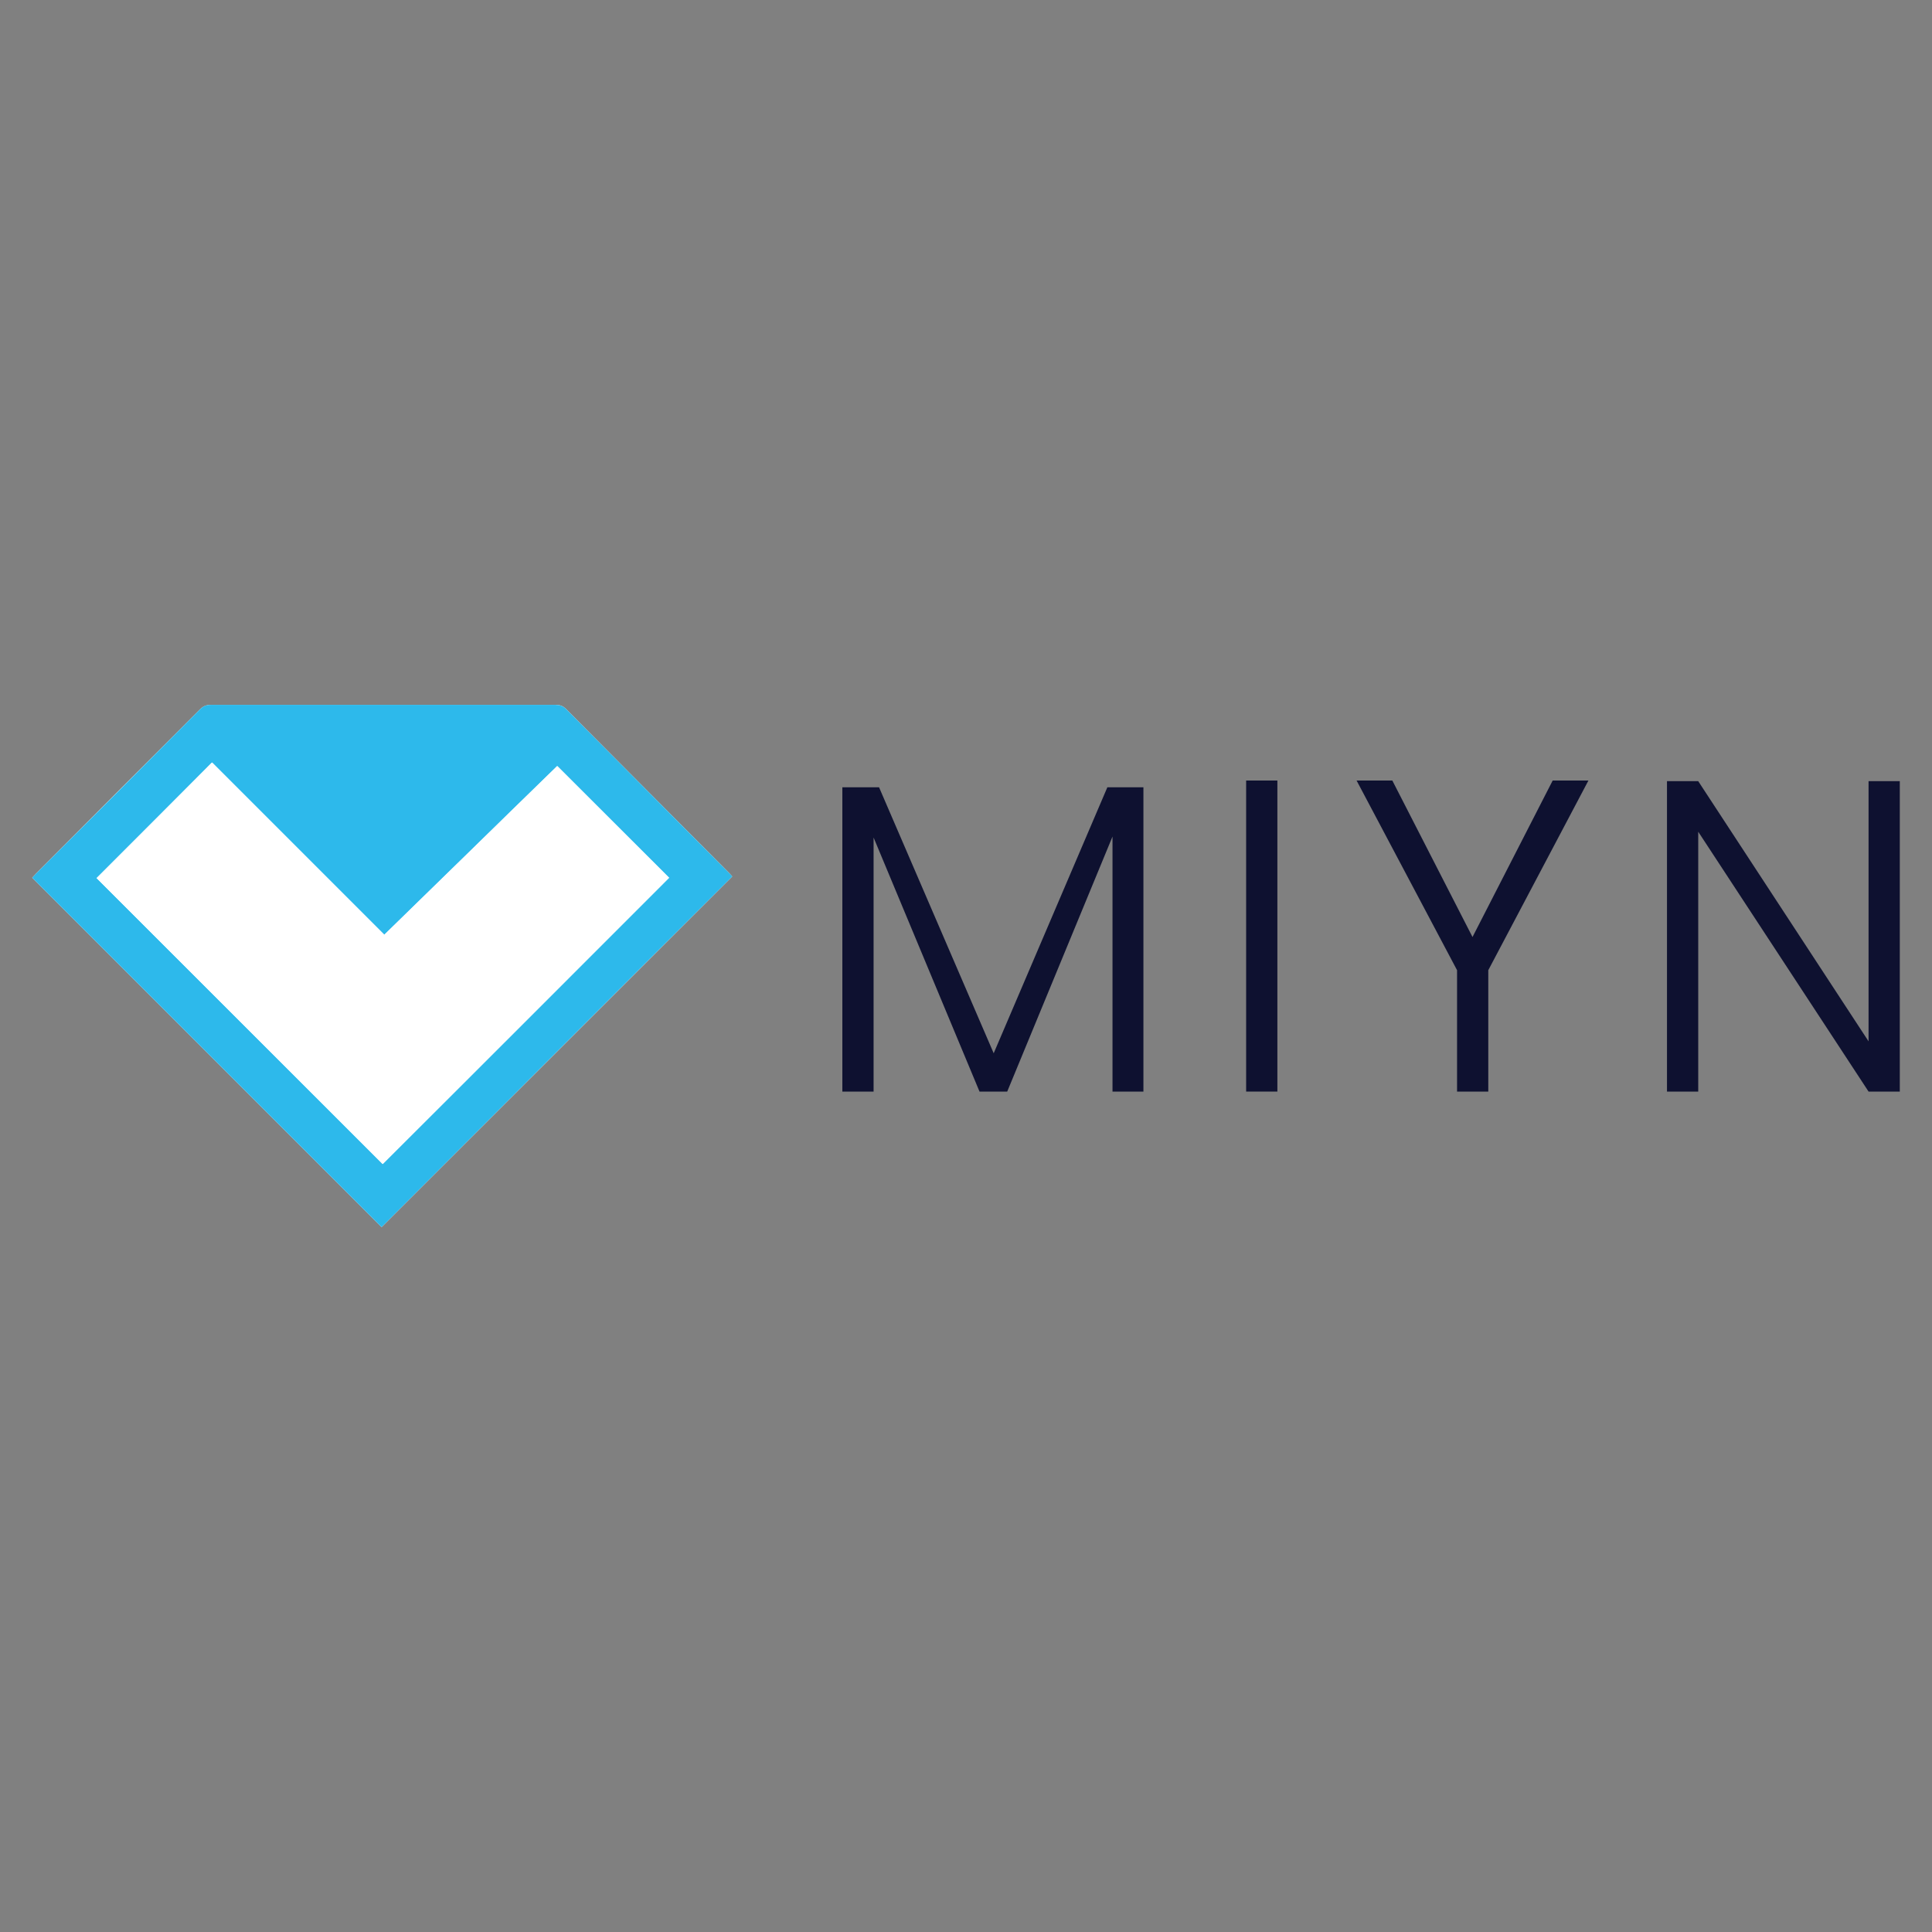 <?xml version="1.0" encoding="utf-8"?>
<!-- Generator: Adobe Illustrator 23.0.0, SVG Export Plug-In . SVG Version: 6.00 Build 0)  -->
<svg version="1.1" id="Layer_1" xmlns="http://www.w3.org/2000/svg" xmlns:xlink="http://www.w3.org/1999/xlink" x="0px" y="0px"
	 viewBox="0 0 60 60" style="enable-background:new 0 0 60 60;" xml:space="preserve">
<rect x="0" y="0" width="60" height="60" fill="#808080" stroke="none"/>
<style type="text/css">
	.st0{fill-rule:evenodd;clip-rule:evenodd;fill:#FFFFFF;}
	.st1{fill-rule:evenodd;clip-rule:evenodd;fill:#2DB9EB;}
	.st2{fill:#0E1130;}
</style>
<g>
	<g>
		<path class="st0" d="M1,27.26c3.63,3.63,7.25,7.25,10.85,10.85c3.63-3.63,7.26-7.26,10.89-10.89c-0.02-0.03-0.06-0.06-0.09-0.1
			c-1.69-1.7-3.38-3.4-5.07-5.1c-0.1-0.1-0.19-0.13-0.33-0.13c-3.57,0-7.13,0-10.7,0c-0.14,0-0.24,0.04-0.34,0.14
			c-1.7,1.7-3.4,3.4-5.09,5.1C1.08,27.17,1.05,27.21,1,27.26z"/>
		<path class="st1" d="M1,27.26c0.05-0.05,0.08-0.09,0.12-0.13c1.7-1.7,3.4-3.4,5.09-5.1c0.1-0.1,0.19-0.14,0.34-0.14
			c3.57,0,7.13,0,10.7,0c0.13,0,0.23,0.03,0.33,0.13c1.69,1.7,3.38,3.4,5.07,5.1c0.04,0.04,0.07,0.07,0.09,0.1
			c-3.64,3.63-7.26,7.26-10.89,10.89C8.25,34.51,4.63,30.89,1,27.26z M20.78,27.26c-1.17-1.17-2.33-2.33-3.47-3.47
			c-1.77,1.73-3.56,3.48-5.37,5.24c-1.77-1.77-3.57-3.57-5.35-5.35C5.38,24.89,4.18,26.09,3,27.27c2.95,2.95,5.92,5.92,8.88,8.88
			C14.85,33.2,17.82,30.22,20.78,27.26z"/>
		<path class="st0" d="M20.78,27.26c-2.96,2.96-5.93,5.93-8.89,8.89C8.92,33.19,5.96,30.22,3,27.27c1.18-1.18,2.38-2.38,3.58-3.59
			c1.78,1.78,3.58,3.58,5.35,5.35c1.81-1.76,3.59-3.51,5.37-5.24C18.44,24.93,19.61,26.09,20.78,27.26z"/>
	</g>
	<g>
		<path class="st2" d="M35.51,24.45v9.45h-0.96v-7.92l-3.27,7.92h-0.86l-3.29-7.89v7.89h-0.97v-9.45h1.14l3.56,8.26l3.53-8.26H35.51
			z"/>
		<path class="st2" d="M39.67,24.24v9.66H38.7v-9.66H39.67z"/>
		<path class="st2" d="M49.33,24.24l-3.11,5.89v3.77h-0.97v-3.77l-3.12-5.89h1.11l2.49,4.86l2.49-4.86H49.33z"/>
		<path class="st2" d="M59,33.9h-0.97l-5.29-8.07v8.07h-0.97v-9.64h0.97l5.29,8.08v-8.08H59V33.9z"/>
	</g>
</g>
</svg>
